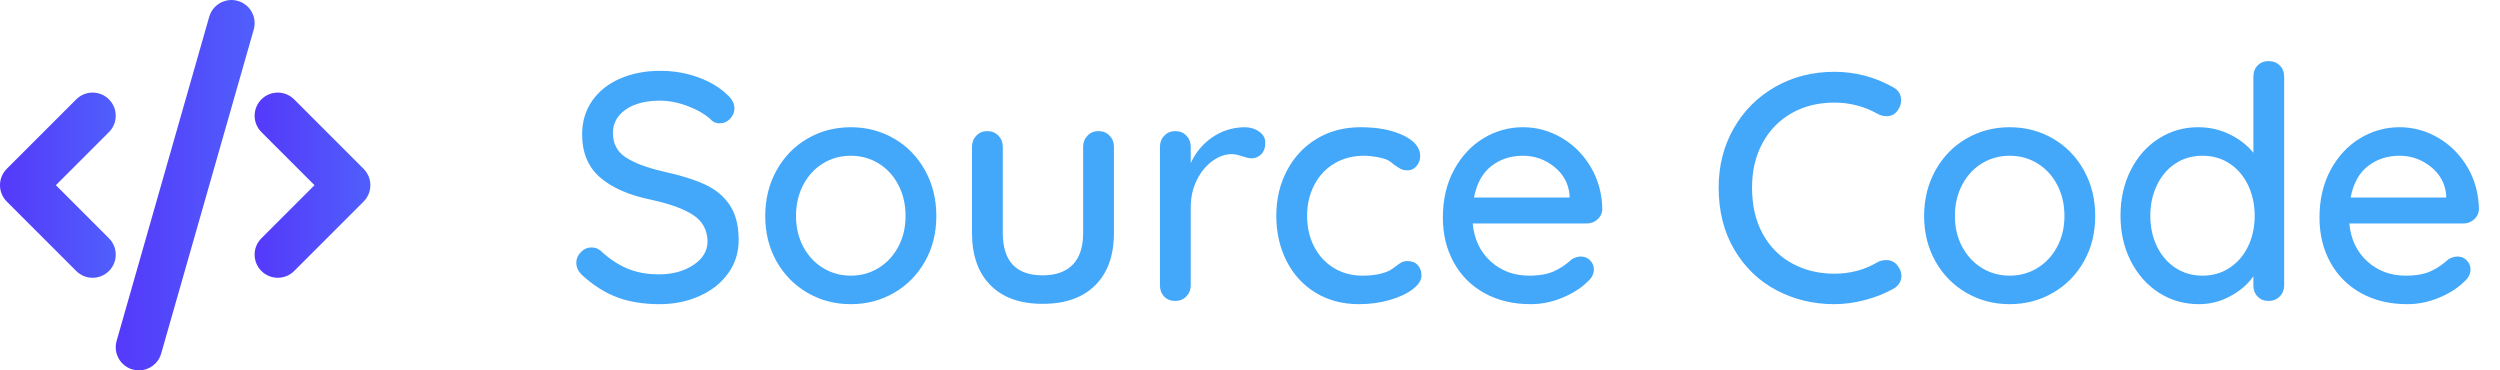 <?xml version="1.0" encoding="UTF-8"?>
<svg width="108px" height="16px" viewBox="0 0 108 16" version="1.1" xmlns="http://www.w3.org/2000/svg" xmlns:xlink="http://www.w3.org/1999/xlink">
    <!-- Generator: Sketch 50.2 (55047) - http://www.bohemiancoding.com/sketch -->
    <title>Group 32 Copy</title>
    <desc>Created with Sketch.</desc>
    <defs>
        <linearGradient x1="0%" y1="50%" x2="306.374%" y2="50%" id="linearGradient-1">
            <stop stop-color="#5538FB" offset="0%"></stop>
            <stop stop-color="#43B1FD" offset="100%"></stop>
        </linearGradient>
    </defs>
    <g id="Page-1" stroke="none" stroke-width="1" fill="none" fill-rule="evenodd">
        <g id="Home" transform="translate(-737, -2335)">
            <g id="Group-32-Copy" transform="translate(737, 2334)">
                <path d="M26.688,13.853 C26.165,13.662 25.666,13.351 25.19,12.922 C24.994,12.754 24.896,12.563 24.896,12.348 C24.896,12.18 24.961,12.028 25.092,11.893 C25.223,11.758 25.377,11.69 25.554,11.69 C25.713,11.69 25.848,11.741 25.96,11.844 C26.333,12.189 26.718,12.444 27.115,12.607 C27.512,12.77 27.962,12.852 28.466,12.852 C29.054,12.852 29.551,12.717 29.957,12.446 C30.363,12.175 30.566,11.835 30.566,11.424 C30.557,10.939 30.354,10.563 29.957,10.297 C29.56,10.031 28.956,9.809 28.144,9.632 C27.183,9.436 26.443,9.114 25.925,8.666 C25.407,8.218 25.148,7.597 25.148,6.804 C25.148,6.253 25.293,5.77 25.582,5.355 C25.871,4.94 26.273,4.62 26.786,4.396 C27.299,4.172 27.878,4.06 28.522,4.06 C29.101,4.06 29.647,4.153 30.16,4.34 C30.673,4.527 31.089,4.774 31.406,5.082 C31.621,5.269 31.728,5.469 31.728,5.684 C31.728,5.852 31.665,6.001 31.539,6.132 C31.413,6.263 31.261,6.328 31.084,6.328 C30.953,6.328 30.846,6.291 30.762,6.216 C30.519,5.973 30.183,5.768 29.754,5.6 C29.325,5.432 28.914,5.348 28.522,5.348 C27.897,5.348 27.4,5.476 27.031,5.733 C26.662,5.99 26.478,6.328 26.478,6.748 C26.478,7.205 26.662,7.555 27.031,7.798 C27.4,8.041 27.948,8.246 28.676,8.414 C29.404,8.573 29.999,8.759 30.461,8.974 C30.923,9.189 31.28,9.487 31.532,9.87 C31.784,10.253 31.91,10.752 31.91,11.368 C31.91,11.909 31.758,12.39 31.455,12.81 C31.152,13.23 30.739,13.557 30.216,13.79 C29.693,14.023 29.119,14.14 28.494,14.14 C27.813,14.14 27.211,14.044 26.688,13.853 Z M39.96,12.292 C39.633,12.871 39.188,13.323 38.623,13.65 C38.058,13.977 37.435,14.14 36.754,14.14 C36.073,14.14 35.45,13.977 34.885,13.65 C34.32,13.323 33.875,12.871 33.548,12.292 C33.221,11.713 33.058,11.06 33.058,10.332 C33.058,9.604 33.221,8.946 33.548,8.358 C33.875,7.77 34.32,7.313 34.885,6.986 C35.45,6.659 36.073,6.496 36.754,6.496 C37.435,6.496 38.058,6.659 38.623,6.986 C39.188,7.313 39.633,7.77 39.96,8.358 C40.287,8.946 40.45,9.604 40.45,10.332 C40.45,11.06 40.287,11.713 39.96,12.292 Z M38.805,8.981 C38.595,8.584 38.31,8.276 37.951,8.057 C37.592,7.838 37.193,7.728 36.754,7.728 C36.315,7.728 35.916,7.838 35.557,8.057 C35.198,8.276 34.913,8.584 34.703,8.981 C34.493,9.378 34.388,9.828 34.388,10.332 C34.388,10.827 34.493,11.27 34.703,11.662 C34.913,12.054 35.198,12.36 35.557,12.579 C35.916,12.798 36.315,12.908 36.754,12.908 C37.193,12.908 37.592,12.798 37.951,12.579 C38.31,12.36 38.595,12.054 38.805,11.662 C39.015,11.27 39.12,10.827 39.12,10.332 C39.12,9.828 39.015,9.378 38.805,8.981 Z M47.933,6.86 C48.059,6.991 48.122,7.149 48.122,7.336 L48.122,11.06 C48.122,12.031 47.854,12.784 47.317,13.321 C46.78,13.858 46.022,14.126 45.042,14.126 C44.071,14.126 43.32,13.858 42.788,13.321 C42.256,12.784 41.99,12.031 41.99,11.06 L41.99,7.336 C41.99,7.149 42.053,6.991 42.179,6.86 C42.305,6.729 42.461,6.664 42.648,6.664 C42.844,6.664 43.005,6.729 43.131,6.86 C43.257,6.991 43.32,7.149 43.32,7.336 L43.32,11.06 C43.32,12.283 43.894,12.894 45.042,12.894 C45.611,12.894 46.045,12.74 46.344,12.432 C46.643,12.124 46.792,11.667 46.792,11.06 L46.792,7.336 C46.792,7.149 46.855,6.991 46.981,6.86 C47.107,6.729 47.263,6.664 47.45,6.664 C47.646,6.664 47.807,6.729 47.933,6.86 Z M54.394,6.685 C54.571,6.811 54.66,6.967 54.66,7.154 C54.66,7.378 54.602,7.548 54.485,7.665 C54.368,7.782 54.226,7.84 54.058,7.84 C53.974,7.84 53.848,7.812 53.68,7.756 C53.484,7.691 53.33,7.658 53.218,7.658 C52.929,7.658 52.646,7.758 52.371,7.959 C52.096,8.16 51.872,8.435 51.699,8.785 C51.526,9.135 51.44,9.525 51.44,9.954 L51.44,13.328 C51.44,13.515 51.377,13.673 51.251,13.804 C51.125,13.935 50.964,14 50.768,14 C50.572,14 50.413,13.937 50.292,13.811 C50.171,13.685 50.11,13.524 50.11,13.328 L50.11,7.336 C50.11,7.149 50.173,6.991 50.299,6.86 C50.425,6.729 50.581,6.664 50.768,6.664 C50.964,6.664 51.125,6.729 51.251,6.86 C51.377,6.991 51.44,7.149 51.44,7.336 L51.44,8.05 C51.645,7.593 51.953,7.222 52.364,6.937 C52.775,6.652 53.241,6.505 53.764,6.496 C54.007,6.496 54.217,6.559 54.394,6.685 Z M60.617,6.846 C61.107,7.079 61.352,7.378 61.352,7.742 C61.352,7.901 61.301,8.043 61.198,8.169 C61.095,8.295 60.965,8.358 60.806,8.358 C60.685,8.358 60.589,8.339 60.519,8.302 C60.449,8.265 60.353,8.204 60.232,8.12 C60.176,8.064 60.087,7.999 59.966,7.924 C59.854,7.868 59.695,7.821 59.49,7.784 C59.285,7.747 59.098,7.728 58.93,7.728 C58.445,7.728 58.015,7.84 57.642,8.064 C57.269,8.288 56.979,8.598 56.774,8.995 C56.569,9.392 56.466,9.833 56.466,10.318 C56.466,10.813 56.566,11.256 56.767,11.648 C56.968,12.04 57.25,12.348 57.614,12.572 C57.978,12.796 58.393,12.908 58.86,12.908 C59.345,12.908 59.737,12.833 60.036,12.684 C60.101,12.647 60.19,12.586 60.302,12.502 C60.395,12.427 60.477,12.371 60.547,12.334 C60.617,12.297 60.703,12.278 60.806,12.278 C60.993,12.278 61.14,12.336 61.247,12.453 C61.354,12.57 61.408,12.721 61.408,12.908 C61.408,13.104 61.284,13.298 61.037,13.489 C60.79,13.68 60.458,13.837 60.043,13.958 C59.628,14.079 59.182,14.14 58.706,14.14 C57.997,14.14 57.371,13.974 56.83,13.643 C56.289,13.312 55.871,12.854 55.577,12.271 C55.283,11.688 55.136,11.037 55.136,10.318 C55.136,9.599 55.29,8.948 55.598,8.365 C55.906,7.782 56.335,7.324 56.886,6.993 C57.437,6.662 58.067,6.496 58.776,6.496 C59.513,6.496 60.127,6.613 60.617,6.846 Z M69.01,10.479 C68.879,10.596 68.725,10.654 68.548,10.654 L63.62,10.654 C63.685,11.335 63.944,11.881 64.397,12.292 C64.85,12.703 65.403,12.908 66.056,12.908 C66.504,12.908 66.868,12.843 67.148,12.712 C67.428,12.581 67.675,12.413 67.89,12.208 C68.03,12.124 68.165,12.082 68.296,12.082 C68.455,12.082 68.588,12.138 68.695,12.25 C68.802,12.362 68.856,12.493 68.856,12.642 C68.856,12.838 68.763,13.015 68.576,13.174 C68.305,13.445 67.946,13.673 67.498,13.86 C67.05,14.047 66.593,14.14 66.126,14.14 C65.37,14.14 64.705,13.981 64.131,13.664 C63.557,13.347 63.114,12.903 62.801,12.334 C62.488,11.765 62.332,11.121 62.332,10.402 C62.332,9.618 62.493,8.93 62.815,8.337 C63.137,7.744 63.562,7.289 64.089,6.972 C64.616,6.655 65.183,6.496 65.79,6.496 C66.387,6.496 66.947,6.65 67.47,6.958 C67.993,7.266 68.413,7.691 68.73,8.232 C69.047,8.773 69.211,9.38 69.22,10.052 C69.211,10.22 69.141,10.362 69.01,10.479 Z M64.432,8.169 C64.049,8.463 63.797,8.918 63.676,9.534 L67.806,9.534 L67.806,9.422 C67.759,8.927 67.538,8.521 67.141,8.204 C66.744,7.887 66.294,7.728 65.79,7.728 C65.267,7.728 64.815,7.875 64.432,8.169 Z M82.128,5.334 C82.128,5.502 82.072,5.656 81.96,5.796 C81.848,5.945 81.694,6.02 81.498,6.02 C81.367,6.02 81.241,5.987 81.12,5.922 C80.541,5.595 79.916,5.432 79.244,5.432 C78.544,5.432 77.926,5.586 77.389,5.894 C76.852,6.202 76.435,6.634 76.136,7.189 C75.837,7.744 75.688,8.381 75.688,9.1 C75.688,9.875 75.842,10.542 76.15,11.102 C76.458,11.662 76.883,12.089 77.424,12.383 C77.965,12.677 78.572,12.824 79.244,12.824 C79.935,12.824 80.56,12.656 81.12,12.32 C81.232,12.264 81.353,12.236 81.484,12.236 C81.689,12.236 81.853,12.315 81.974,12.474 C82.086,12.614 82.142,12.763 82.142,12.922 C82.142,13.034 82.112,13.139 82.051,13.237 C81.99,13.335 81.909,13.412 81.806,13.468 C81.442,13.673 81.034,13.837 80.581,13.958 C80.128,14.079 79.683,14.14 79.244,14.14 C78.339,14.14 77.506,13.939 76.745,13.538 C75.984,13.137 75.378,12.553 74.925,11.788 C74.472,11.023 74.246,10.127 74.246,9.1 C74.246,8.157 74.463,7.306 74.897,6.545 C75.331,5.784 75.928,5.187 76.689,4.753 C77.45,4.319 78.301,4.102 79.244,4.102 C80.149,4.102 80.999,4.326 81.792,4.774 C82.016,4.895 82.128,5.082 82.128,5.334 Z M90.024,12.292 C89.697,12.871 89.252,13.323 88.687,13.65 C88.122,13.977 87.499,14.14 86.818,14.14 C86.137,14.14 85.514,13.977 84.949,13.65 C84.384,13.323 83.939,12.871 83.612,12.292 C83.285,11.713 83.122,11.06 83.122,10.332 C83.122,9.604 83.285,8.946 83.612,8.358 C83.939,7.77 84.384,7.313 84.949,6.986 C85.514,6.659 86.137,6.496 86.818,6.496 C87.499,6.496 88.122,6.659 88.687,6.986 C89.252,7.313 89.697,7.77 90.024,8.358 C90.351,8.946 90.514,9.604 90.514,10.332 C90.514,11.06 90.351,11.713 90.024,12.292 Z M88.869,8.981 C88.659,8.584 88.374,8.276 88.015,8.057 C87.656,7.838 87.257,7.728 86.818,7.728 C86.379,7.728 85.98,7.838 85.621,8.057 C85.262,8.276 84.977,8.584 84.767,8.981 C84.557,9.378 84.452,9.828 84.452,10.332 C84.452,10.827 84.557,11.27 84.767,11.662 C84.977,12.054 85.262,12.36 85.621,12.579 C85.98,12.798 86.379,12.908 86.818,12.908 C87.257,12.908 87.656,12.798 88.015,12.579 C88.374,12.36 88.659,12.054 88.869,11.662 C89.079,11.27 89.184,10.827 89.184,10.332 C89.184,9.828 89.079,9.378 88.869,8.981 Z M98.487,3.829 C98.613,3.955 98.676,4.116 98.676,4.312 L98.676,13.328 C98.676,13.515 98.613,13.673 98.487,13.804 C98.361,13.935 98.2,14 98.004,14 C97.808,14 97.649,13.937 97.528,13.811 C97.407,13.685 97.346,13.524 97.346,13.328 L97.346,12.936 C97.113,13.272 96.784,13.557 96.359,13.79 C95.934,14.023 95.479,14.14 94.994,14.14 C94.359,14.14 93.785,13.977 93.272,13.65 C92.759,13.323 92.353,12.868 92.054,12.285 C91.755,11.702 91.606,11.046 91.606,10.318 C91.606,9.59 91.753,8.934 92.047,8.351 C92.341,7.768 92.745,7.313 93.258,6.986 C93.771,6.659 94.336,6.496 94.952,6.496 C95.447,6.496 95.904,6.599 96.324,6.804 C96.744,7.009 97.085,7.275 97.346,7.602 L97.346,4.312 C97.346,4.116 97.407,3.955 97.528,3.829 C97.649,3.703 97.808,3.64 98.004,3.64 C98.2,3.64 98.361,3.703 98.487,3.829 Z M96.317,12.572 C96.658,12.348 96.924,12.04 97.115,11.648 C97.306,11.256 97.402,10.813 97.402,10.318 C97.402,9.833 97.306,9.392 97.115,8.995 C96.924,8.598 96.658,8.288 96.317,8.064 C95.976,7.84 95.587,7.728 95.148,7.728 C94.709,7.728 94.32,7.84 93.979,8.064 C93.638,8.288 93.372,8.598 93.181,8.995 C92.99,9.392 92.894,9.833 92.894,10.318 C92.894,10.813 92.99,11.256 93.181,11.648 C93.372,12.04 93.638,12.348 93.979,12.572 C94.32,12.796 94.709,12.908 95.148,12.908 C95.587,12.908 95.976,12.796 96.317,12.572 Z M106.88,10.479 C106.749,10.596 106.595,10.654 106.418,10.654 L101.49,10.654 C101.555,11.335 101.814,11.881 102.267,12.292 C102.72,12.703 103.273,12.908 103.926,12.908 C104.374,12.908 104.738,12.843 105.018,12.712 C105.298,12.581 105.545,12.413 105.76,12.208 C105.9,12.124 106.035,12.082 106.166,12.082 C106.325,12.082 106.458,12.138 106.565,12.25 C106.672,12.362 106.726,12.493 106.726,12.642 C106.726,12.838 106.633,13.015 106.446,13.174 C106.175,13.445 105.816,13.673 105.368,13.86 C104.92,14.047 104.463,14.14 103.996,14.14 C103.24,14.14 102.575,13.981 102.001,13.664 C101.427,13.347 100.984,12.903 100.671,12.334 C100.358,11.765 100.202,11.121 100.202,10.402 C100.202,9.618 100.363,8.93 100.685,8.337 C101.007,7.744 101.432,7.289 101.959,6.972 C102.486,6.655 103.053,6.496 103.66,6.496 C104.257,6.496 104.817,6.65 105.34,6.958 C105.863,7.266 106.283,7.691 106.6,8.232 C106.917,8.773 107.081,9.38 107.09,10.052 C107.081,10.22 107.011,10.362 106.88,10.479 Z M102.302,8.169 C101.919,8.463 101.667,8.918 101.546,9.534 L105.676,9.534 L105.676,9.422 C105.629,8.927 105.408,8.521 105.011,8.204 C104.614,7.887 104.164,7.728 103.66,7.728 C103.137,7.728 102.685,7.875 102.302,8.169 Z" id="Source-Code-Copy-2" fill="#43A7FA"></path>
                <g id="Group-2-Copy-3" transform="translate(0, 1)" fill="url(#linearGradient-1)">
                    <path d="M4,12 C3.744,12 3.488,11.902 3.293,11.707 L0.293,8.707 C-0.098,8.316 -0.098,7.684 0.293,7.293 L3.293,4.293 C3.684,3.902 4.316,3.902 4.707,4.293 C5.098,4.684 5.098,5.316 4.707,5.707 L2.414,8 L4.707,10.293 C5.098,10.684 5.098,11.316 4.707,11.707 C4.512,11.902 4.256,12 4,12" id="Fill-4"></path>
                    <path d="M6.001,16.001 C5.909,16.001 5.817,15.988 5.726,15.962 C5.194,15.81 4.887,15.257 5.038,14.726 L9.038,0.726 C9.19,0.194 9.749,-0.113 10.274,0.039 C10.806,0.191 11.113,0.744 10.962,1.275 L6.962,15.275 C6.836,15.714 6.436,16.001 6.001,16.001" id="Fill-1"></path>
                    <path d="M12,12 C11.744,12 11.488,11.902 11.293,11.707 C10.902,11.316 10.902,10.684 11.293,10.293 L13.586,8 L11.293,5.707 C10.902,5.316 10.902,4.684 11.293,4.293 C11.684,3.902 12.316,3.902 12.707,4.293 L15.707,7.293 C16.098,7.684 16.098,8.316 15.707,8.707 L12.707,11.707 C12.512,11.902 12.256,12 12,12" id="Fill-7"></path>
                </g>
            </g>
        </g>
    </g>
</svg>